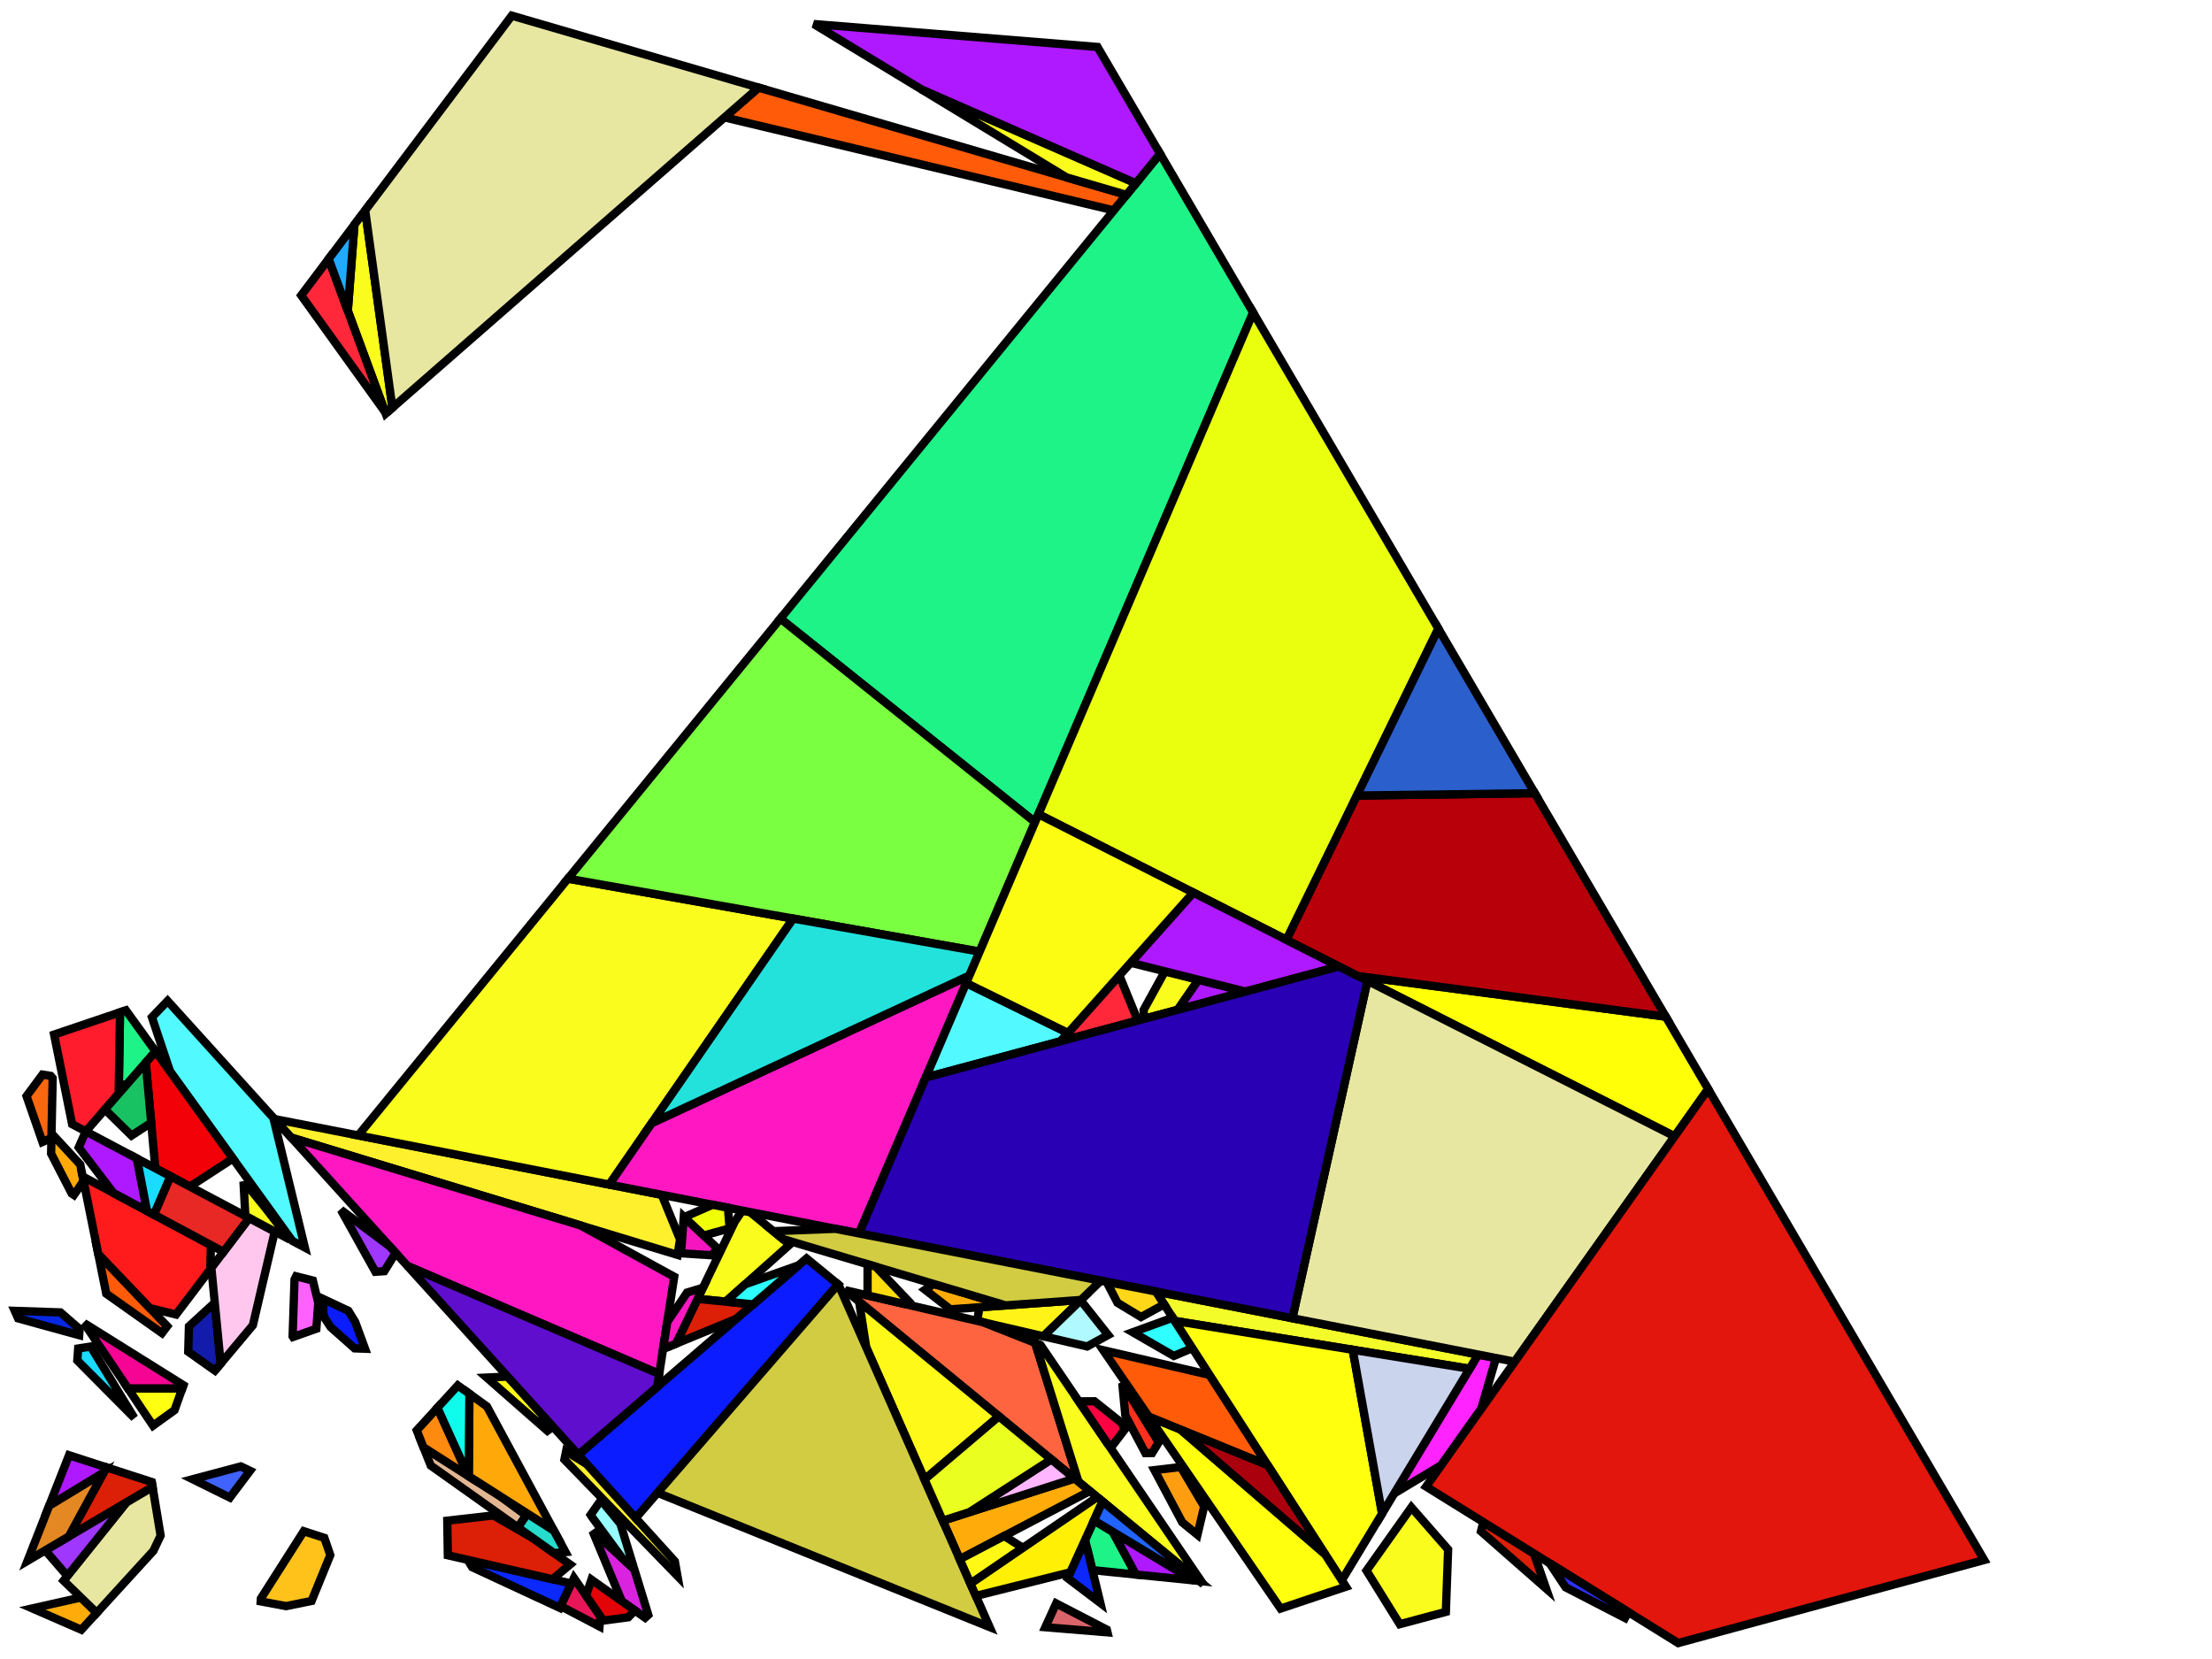 <?xml version="1.0" encoding="iso-8859-1" standalone="no"?>
<!DOCTYPE svg PUBLIC "-//W3C//DTD SVG 1.0//EN" "http://www.w3.org/TR/2001/REC-SVG-20010904/DTD/svg10.dtd">
<svg xmlns="http://www.w3.org/2000/svg" width="800" height="600">
<path style="fill:rgb(0, 0, 0);fill-opacity:0.0;fill-rule:evenodd;stroke:rgb(0, 0, 0);stroke-width:0.0;" d="M 0, 600 L 800, 600 L 800, 0 L 0, 0 z "/>
<path style="fill:rgb(255, 249, 20);fill-opacity:1.0;fill-rule:evenodd;stroke:rgb(0, 0, 0);stroke-width:3.0;" d="M 195.941, 511.51 L 198.878, 518.251 L 176.032, 498.211 L 183.576, 497.849 z "/>
<path style="fill:rgb(255, 240, 45);fill-opacity:1.0;fill-rule:evenodd;stroke:rgb(0, 0, 0);stroke-width:3.0;" d="M 239.329, 432.124 L 245.933, 448.24 L 245.065, 453.86 L 105.355, 411.427 L 99.287, 404.723 z "/>
<path style="fill:rgb(255, 240, 45);fill-opacity:1.0;fill-rule:evenodd;stroke:rgb(0, 0, 0);stroke-width:3.0;" d="M 212.309, 529.594 L 244.073, 564.688 L 245.002, 569.946 L 204.127, 527.871 L 204.733, 524.884 z "/>
<path style="fill:rgb(217, 35, 223);fill-opacity:1.0;fill-rule:evenodd;stroke:rgb(0, 0, 0);stroke-width:3.0;" d="M 229.416, 567.559 L 234.456, 584.044 L 233.305, 585.076 L 224.891, 579.104 L 214.294, 553.705 z "/>
<path style="fill:rgb(255, 243, 23);fill-opacity:1.0;fill-rule:evenodd;stroke:rgb(0, 0, 0);stroke-width:3.0;" d="M 377.365, 483.29 L 353.377, 477.712 L 354.274, 472.782 L 390.937, 470.151 z "/>
<path style="fill:rgb(255, 194, 27);fill-opacity:1.0;fill-rule:evenodd;stroke:rgb(0, 0, 0);stroke-width:3.0;" d="M 117.313, 556.2 L 119.454, 562.427 L 112.69, 579 L 103.469, 580.876 L 94.287, 579.161 L 94.358, 578.123 L 109.852, 553.785 z "/>
<path style="fill:rgb(19, 27, 170);fill-opacity:1.0;fill-rule:evenodd;stroke:rgb(0, 0, 0);stroke-width:3.0;" d="M 79.814, 493.178 L 77.718, 495.68 L 68.078, 488.857 L 68.332, 479.688 L 77.668, 471.142 z "/>
<path style="fill:rgb(255, 199, 237);fill-opacity:1.0;fill-rule:evenodd;stroke:rgb(0, 0, 0);stroke-width:3.0;" d="M 99.37, 445.412 L 91.453, 479.287 L 79.814, 493.178 L 76.442, 458.555 L 90.116, 440.506 z "/>
<path style="fill:rgb(255, 35, 255);fill-opacity:1.0;fill-rule:evenodd;stroke:rgb(0, 0, 0);stroke-width:3.0;" d="M 541.035, 491.155 L 535.71, 509.546 L 521.286, 529.874 L 504.261, 540.115 L 534.596, 489.895 z "/>
<path style="fill:rgb(243, 252, 41);fill-opacity:1.0;fill-rule:evenodd;stroke:rgb(0, 0, 0);stroke-width:3.0;" d="M 534.596, 489.895 L 531.493, 495.03 L 424.881, 477.73 L 418.027, 467.087 z "/>
<path style="fill:rgb(255, 91, 8);fill-opacity:1.0;fill-rule:evenodd;stroke:rgb(0, 0, 0);stroke-width:3.0;" d="M 437.459, 497.262 L 458.497, 529.93 L 415.521, 512.399 L 398.99, 488.317 z "/>
<path style="fill:rgb(255, 91, 8);fill-opacity:1.0;fill-rule:evenodd;stroke:rgb(0, 0, 0);stroke-width:3.0;" d="M 407.407, 70.48 L 402.823, 76.091 L 262.038, 42.461 L 274.363, 31.686 z "/>
<path style="fill:rgb(255, 91, 8);fill-opacity:1.0;fill-rule:evenodd;stroke:rgb(0, 0, 0);stroke-width:3.0;" d="M 60.465, 479.645 L 58.579, 482.135 L 38.424, 467.871 L 35.539, 453.538 z "/>
<path style="fill:rgb(255, 170, 9);fill-opacity:1.0;fill-rule:evenodd;stroke:rgb(0, 0, 0);stroke-width:3.0;" d="M 29.023, 421.164 L 30.224, 427.132 L 26.724, 432.175 L 25.924, 431.638 L 18.483, 417.217 L 18.635, 409.922 z "/>
<path style="fill:rgb(29, 243, 134);fill-opacity:1.0;fill-rule:evenodd;stroke:rgb(0, 0, 0);stroke-width:3.0;" d="M 56.27, 380.268 L 45.769, 392.3 L 42.98, 392.139 L 43.397, 366.112 L 45.532, 365.39 z "/>
<path style="fill:rgb(29, 243, 134);fill-opacity:1.0;fill-rule:evenodd;stroke:rgb(0, 0, 0);stroke-width:3.0;" d="M 402.421, 553.965 L 410.821, 569.457 L 395.081, 567.864 L 392.433, 556.935 L 395.644, 549.883 z "/>
<path style="fill:rgb(29, 243, 134);fill-opacity:1.0;fill-rule:evenodd;stroke:rgb(0, 0, 0);stroke-width:3.0;" d="M 453.222, 113.049 L 374.34, 297.347 L 282.232, 223.722 L 419.558, 55.603 z "/>
<path style="fill:rgb(11, 40, 255);fill-opacity:1.0;fill-rule:evenodd;stroke:rgb(0, 0, 0);stroke-width:3.0;" d="M 393.392, 560.894 L 397.959, 579.737 L 386.135, 570.766 L 391.773, 558.385 z "/>
<path style="fill:rgb(11, 40, 255);fill-opacity:1.0;fill-rule:evenodd;stroke:rgb(0, 0, 0);stroke-width:3.0;" d="M 206.633, 572.704 L 202.46, 581.516 L 170.737, 566.778 L 169.123, 564.132 z "/>
<path style="fill:rgb(255, 100, 64);fill-opacity:1.0;fill-rule:evenodd;stroke:rgb(0, 0, 0);stroke-width:3.0;" d="M 355.425, 478.188 L 374.388, 485.67 L 390.046, 535.897 L 305.692, 466.625 z "/>
<path style="fill:rgb(249, 252, 29);fill-opacity:1.0;fill-rule:evenodd;stroke:rgb(0, 0, 0);stroke-width:3.0;" d="M 271.295, 438.378 L 285.609, 450.132 L 262.453, 470.756 L 252.288, 469.761 L 265.727, 441.852 L 268.441, 437.82 z "/>
<path style="fill:rgb(249, 252, 29);fill-opacity:1.0;fill-rule:evenodd;stroke:rgb(0, 0, 0);stroke-width:3.0;" d="M 286.862, 332.213 L 220.363, 428.413 L 129.547, 410.644 L 205.41, 317.77 z "/>
<path style="fill:rgb(249, 252, 29);fill-opacity:1.0;fill-rule:evenodd;stroke:rgb(0, 0, 0);stroke-width:3.0;" d="M 95.206, 435.869 L 104.874, 448.33 L 88.737, 439.776 L 88.131, 428.658 L 89.142, 428.461 z "/>
<path style="fill:rgb(249, 252, 29);fill-opacity:1.0;fill-rule:evenodd;stroke:rgb(0, 0, 0);stroke-width:3.0;" d="M 523.737, 560.39 L 522.915, 582.95 L 506.243, 587.413 L 494.214, 568.027 L 510.437, 545.164 z "/>
<path style="fill:rgb(249, 252, 29);fill-opacity:1.0;fill-rule:evenodd;stroke:rgb(0, 0, 0);stroke-width:3.0;" d="M 141.915, 147.469 L 139.495, 149.585 L 125.786, 112.412 L 128.181, 81.256 L 132.075, 76.084 z "/>
<path style="fill:rgb(249, 252, 29);fill-opacity:1.0;fill-rule:evenodd;stroke:rgb(0, 0, 0);stroke-width:3.0;" d="M 410.821, 66.299 L 407.407, 70.48 L 385.728, 64.159 L 333.316, 32.355 z "/>
<path style="fill:rgb(249, 252, 29);fill-opacity:1.0;fill-rule:evenodd;stroke:rgb(0, 0, 0);stroke-width:3.0;" d="M 433.454, 354.347 L 425.946, 365.195 L 413.805, 368.458 L 413.584, 365.3 L 421.294, 351.289 z "/>
<path style="fill:rgb(249, 252, 29);fill-opacity:1.0;fill-rule:evenodd;stroke:rgb(0, 0, 0);stroke-width:3.0;" d="M 376.304, 486.426 L 435.184, 572.965 L 390.046, 535.897 L 374.388, 485.67 z "/>
<path style="fill:rgb(123, 255, 65);fill-opacity:1.0;fill-rule:evenodd;stroke:rgb(0, 0, 0);stroke-width:3.0;" d="M 374.34, 297.347 L 354.299, 344.17 L 205.41, 317.77 L 282.232, 223.722 z "/>
<path style="fill:rgb(255, 172, 10);fill-opacity:1.0;fill-rule:evenodd;stroke:rgb(0, 0, 0);stroke-width:3.0;" d="M 394.153, 539.27 L 347.095, 563.926 L 340.945, 549.989 L 388.611, 534.718 z "/>
<path style="fill:rgb(255, 172, 10);fill-opacity:1.0;fill-rule:evenodd;stroke:rgb(0, 0, 0);stroke-width:3.0;" d="M 34.989, 583.314 L 29.413, 589.42 L 11.686, 581.704 L 29.261, 577.75 z "/>
<path style="fill:rgb(255, 172, 10);fill-opacity:1.0;fill-rule:evenodd;stroke:rgb(0, 0, 0);stroke-width:3.0;" d="M 363.696, 472.106 L 343.715, 473.54 L 334.578, 466.449 L 337.666, 464.356 z "/>
<path style="fill:rgb(220, 31, 7);fill-opacity:1.0;fill-rule:evenodd;stroke:rgb(0, 0, 0);stroke-width:3.0;" d="M 193.011, 556.473 L 206.176, 565.819 L 199.833, 571.15 L 161.964, 562.496 L 161.76, 549.977 L 178.461, 548.065 z "/>
<path style="fill:rgb(220, 31, 7);fill-opacity:1.0;fill-rule:evenodd;stroke:rgb(0, 0, 0);stroke-width:3.0;" d="M 554.78, 561.861 L 559.17, 574.507 L 535.614, 553.82 L 536.461, 550.492 z "/>
<path style="fill:rgb(220, 31, 7);fill-opacity:1.0;fill-rule:evenodd;stroke:rgb(0, 0, 0);stroke-width:3.0;" d="M 54.892, 535.995 L 55.191, 537.806 L 24.879, 555.687 L 38.505, 530.69 z "/>
<path style="fill:rgb(220, 31, 7);fill-opacity:1.0;fill-rule:evenodd;stroke:rgb(0, 0, 0);stroke-width:3.0;" d="M 272.406, 471.731 L 266.314, 476.972 L 244.492, 485.951 L 252.288, 469.761 z "/>
<path style="fill:rgb(47, 255, 255);fill-opacity:1.0;fill-rule:evenodd;stroke:rgb(0, 0, 0);stroke-width:3.0;" d="M 431.218, 487.57 L 424.527, 490.395 L 409.667, 481.825 L 424.129, 476.562 z "/>
<path style="fill:rgb(255, 255, 7);fill-opacity:1.0;fill-rule:evenodd;stroke:rgb(0, 0, 0);stroke-width:3.0;" d="M 602.451, 367.698 L 617.788, 393.87 L 605.651, 410.975 L 491.125, 352.987 z "/>
<path style="fill:rgb(231, 231, 161);fill-opacity:1.0;fill-rule:evenodd;stroke:rgb(0, 0, 0);stroke-width:3.0;" d="M 605.651, 410.975 L 547.818, 492.482 L 467.408, 476.749 L 494.541, 354.716 z "/>
<path style="fill:rgb(231, 231, 161);fill-opacity:1.0;fill-rule:evenodd;stroke:rgb(0, 0, 0);stroke-width:3.0;" d="M 58.088, 555.358 L 55.487, 560.867 L 34.989, 583.314 L 22.997, 571.665 L 45.667, 543.424 L 55.191, 537.806 z "/>
<path style="fill:rgb(231, 231, 161);fill-opacity:1.0;fill-rule:evenodd;stroke:rgb(0, 0, 0);stroke-width:3.0;" d="M 274.363, 31.686 L 141.915, 147.469 L 132.075, 76.084 L 185.091, 5.657 z "/>
<path style="fill:rgb(255, 97, 255);fill-opacity:1.0;fill-rule:evenodd;stroke:rgb(0, 0, 0);stroke-width:3.0;" d="M 113.149, 463.118 L 115.107, 471.184 L 114.412, 480.551 L 105.977, 483.525 L 105.828, 483.29 L 106.524, 462.723 L 107.087, 461.597 z "/>
<path style="fill:rgb(234, 255, 14);fill-opacity:1.0;fill-rule:evenodd;stroke:rgb(0, 0, 0);stroke-width:3.0;" d="M 520.207, 227.354 L 465.287, 339.904 L 375.569, 294.477 L 453.222, 113.049 z "/>
<path style="fill:rgb(246, 22, 192);fill-opacity:1.0;fill-rule:evenodd;stroke:rgb(0, 0, 0);stroke-width:3.0;" d="M 259.329, 451.358 L 257.554, 453.995 L 246.301, 453.271 L 247.296, 440.046 z "/>
<path style="fill:rgb(255, 27, 27);fill-opacity:1.0;fill-rule:evenodd;stroke:rgb(0, 0, 0);stroke-width:3.0;" d="M 76.273, 450.302 L 76.057, 459.064 L 63.671, 475.414 L 54.228, 473.113 L 35.539, 453.538 L 29.894, 425.49 z "/>
<path style="fill:rgb(64, 98, 255);fill-opacity:1.0;fill-rule:evenodd;stroke:rgb(0, 0, 0);stroke-width:3.0;" d="M 90.431, 531.932 L 83.126, 541.625 L 69.676, 534.984 L 87.088, 530.351 z "/>
<path style="fill:rgb(152, 255, 255);fill-opacity:1.0;fill-rule:evenodd;stroke:rgb(0, 0, 0);stroke-width:3.0;" d="M 224.379, 551.087 L 229.062, 566.403 L 229.041, 567.216 L 225.111, 563.615 L 214.087, 548.617 L 213.609, 547.873 L 217.362, 542.53 z "/>
<path style="fill:rgb(11, 28, 255);fill-opacity:1.0;fill-rule:evenodd;stroke:rgb(0, 0, 0);stroke-width:3.0;" d="M 125.998, 474.073 L 128.464, 478.098 L 132.021, 487.785 L 128.241, 487.654 L 119.563, 479.946 L 117.461, 476.743 L 116.862, 474.624 L 117.009, 469.856 z "/>
<path style="fill:rgb(11, 28, 255);fill-opacity:1.0;fill-rule:evenodd;stroke:rgb(0, 0, 0);stroke-width:3.0;" d="M 303.109, 464.504 L 229.899, 549.028 L 209.172, 526.128 L 291.699, 455.134 z "/>
<path style="fill:rgb(175, 249, 255);fill-opacity:1.0;fill-rule:evenodd;stroke:rgb(0, 0, 0);stroke-width:3.0;" d="M 400.769, 482.818 L 393.179, 486.967 L 377.365, 483.29 L 390.827, 470.257 z "/>
<path style="fill:rgb(175, 25, 255);fill-opacity:1.0;fill-rule:evenodd;stroke:rgb(0, 0, 0);stroke-width:3.0;" d="M 450.426, 358.615 L 425.946, 365.195 L 433.454, 354.347 z "/>
<path style="fill:rgb(175, 25, 255);fill-opacity:1.0;fill-rule:evenodd;stroke:rgb(0, 0, 0);stroke-width:3.0;" d="M 49.523, 418.987 L 53.148, 437.931 L 41.031, 431.448 L 28.469, 414.982 L 31.019, 409.178 z "/>
<path style="fill:rgb(175, 25, 255);fill-opacity:1.0;fill-rule:evenodd;stroke:rgb(0, 0, 0);stroke-width:3.0;" d="M 396.926, 16.984 L 419.558, 55.603 L 410.821, 66.299 L 333.316, 32.355 L 294.319, 8.69 z "/>
<path style="fill:rgb(175, 25, 255);fill-opacity:1.0;fill-rule:evenodd;stroke:rgb(0, 0, 0);stroke-width:3.0;" d="M 431.636, 571.563 L 410.821, 569.457 L 402.421, 553.965 z "/>
<path style="fill:rgb(175, 25, 255);fill-opacity:1.0;fill-rule:evenodd;stroke:rgb(0, 0, 0);stroke-width:3.0;" d="M 38.505, 530.69 L 37.438, 532.648 L 17.779, 544.581 L 24.963, 526.307 z "/>
<path style="fill:rgb(175, 25, 255);fill-opacity:1.0;fill-rule:evenodd;stroke:rgb(0, 0, 0);stroke-width:3.0;" d="M 484.273, 349.517 L 450.426, 358.615 L 408.934, 348.182 L 431.556, 322.825 z "/>
<path style="fill:rgb(255, 24, 194);fill-opacity:1.0;fill-rule:evenodd;stroke:rgb(0, 0, 0);stroke-width:3.0;" d="M 209.965, 443.199 L 243.843, 461.765 L 238.413, 496.904 L 147.387, 457.866 L 105.355, 411.427 z "/>
<path style="fill:rgb(255, 24, 194);fill-opacity:1.0;fill-rule:evenodd;stroke:rgb(0, 0, 0);stroke-width:3.0;" d="M 310.679, 446.084 L 220.363, 428.413 L 235.735, 406.175 L 350.601, 352.811 z "/>
<path style="fill:rgb(255, 24, 194);fill-opacity:1.0;fill-rule:evenodd;stroke:rgb(0, 0, 0);stroke-width:3.0;" d="M 244.492, 485.951 L 239.808, 487.878 L 241.316, 478.12 L 248.483, 467.472 L 254.229, 465.73 z "/>
<path style="fill:rgb(82, 249, 255);fill-opacity:1.0;fill-rule:evenodd;stroke:rgb(0, 0, 0);stroke-width:3.0;" d="M 386.274, 373.582 L 383.603, 376.576 L 334.816, 389.689 L 349.438, 355.527 z "/>
<path style="fill:rgb(82, 249, 255);fill-opacity:1.0;fill-rule:evenodd;stroke:rgb(0, 0, 0);stroke-width:3.0;" d="M 98.858, 404.249 L 110.251, 451.18 L 105.719, 448.778 L 61.51, 387.527 L 54.948, 367.896 L 60.61, 361.992 z "/>
<path style="fill:rgb(255, 28, 44);fill-opacity:1.0;fill-rule:evenodd;stroke:rgb(0, 0, 0);stroke-width:3.0;" d="M 42.925, 395.558 L 31.031, 409.185 L 26.084, 406.562 L 19.564, 374.168 L 43.397, 366.112 z "/>
<path style="fill:rgb(159, 55, 255);fill-opacity:1.0;fill-rule:evenodd;stroke:rgb(0, 0, 0);stroke-width:3.0;" d="M 24.36, 569.966 L 16.361, 560.712 L 45.667, 543.424 z "/>
<path style="fill:rgb(159, 55, 255);fill-opacity:1.0;fill-rule:evenodd;stroke:rgb(0, 0, 0);stroke-width:3.0;" d="M 140.979, 450.786 L 143.096, 453.125 L 138.986, 459.736 L 135.771, 459.96 L 123.295, 437.558 z "/>
<path style="fill:rgb(255, 49, 30);fill-opacity:1.0;fill-rule:evenodd;stroke:rgb(0, 0, 0);stroke-width:3.0;" d="M 419.067, 521.642 L 416.687, 525.497 L 414.249, 525.528 L 406.985, 511.871 L 405.881, 500.228 z "/>
<path style="fill:rgb(255, 40, 59);fill-opacity:1.0;fill-rule:evenodd;stroke:rgb(0, 0, 0);stroke-width:3.0;" d="M 411.49, 369.08 L 383.603, 376.576 L 404.829, 352.783 z "/>
<path style="fill:rgb(255, 40, 59);fill-opacity:1.0;fill-rule:evenodd;stroke:rgb(0, 0, 0);stroke-width:3.0;" d="M 139.294, 149.042 L 108.934, 106.823 L 118.862, 93.635 z "/>
<path style="fill:rgb(41, 0, 179);fill-opacity:1.0;fill-rule:evenodd;stroke:rgb(0, 0, 0);stroke-width:3.0;" d="M 494.541, 354.716 L 467.408, 476.749 L 310.679, 446.084 L 334.816, 389.689 L 484.273, 349.517 z "/>
<path style="fill:rgb(255, 255, 18);fill-opacity:1.0;fill-rule:evenodd;stroke:rgb(0, 0, 0);stroke-width:3.0;" d="M 65.915, 502.148 L 63.124, 509.994 L 55.339, 515.606 L 46.272, 502.118 z "/>
<path style="fill:rgb(246, 5, 148);fill-opacity:1.0;fill-rule:evenodd;stroke:rgb(0, 0, 0);stroke-width:3.0;" d="M 66.332, 500.976 L 65.915, 502.148 L 46.272, 502.118 L 30.405, 478.515 z "/>
<path style="fill:rgb(231, 22, 89);fill-opacity:1.0;fill-rule:evenodd;stroke:rgb(0, 0, 0);stroke-width:3.0;" d="M 217.092, 584.481 L 216.826, 588.249 L 202.762, 580.878 L 207.575, 570.714 z "/>
<path style="fill:rgb(243, 1, 8);fill-opacity:1.0;fill-rule:evenodd;stroke:rgb(0, 0, 0);stroke-width:3.0;" d="M 84.235, 419.012 L 68.667, 429.136 L 56.172, 422.512 L 52.712, 384.344 L 56.27, 380.268 z "/>
<path style="fill:rgb(255, 249, 25);fill-opacity:1.0;fill-rule:evenodd;stroke:rgb(0, 0, 0);stroke-width:3.0;" d="M 361.25, 512.25 L 334.365, 535.076 L 313.275, 487.278 L 310.711, 470.746 z "/>
<path style="fill:rgb(209, 204, 66);fill-opacity:1.0;fill-rule:evenodd;stroke:rgb(0, 0, 0);stroke-width:3.0;" d="M 303.293, 464.655 L 357.914, 588.448 L 237.808, 539.897 L 303.109, 464.504 z "/>
<path style="fill:rgb(209, 204, 66);fill-opacity:1.0;fill-rule:evenodd;stroke:rgb(0, 0, 0);stroke-width:3.0;" d="M 398.124, 463.193 L 390.937, 470.151 L 363.696, 472.106 L 283.17, 448.129 L 279.69, 445.272 L 302.128, 444.411 z "/>
<path style="fill:rgb(226, 4, 7);fill-opacity:1.0;fill-rule:evenodd;stroke:rgb(0, 0, 0);stroke-width:3.0;" d="M 229.595, 582.443 L 227.23, 584.912 L 218.219, 586.111 L 211.952, 577.046 L 213.891, 571.295 z "/>
<path style="fill:rgb(94, 14, 204);fill-opacity:1.0;fill-rule:evenodd;stroke:rgb(0, 0, 0);stroke-width:3.0;" d="M 238.413, 496.904 L 237.688, 501.597 L 209.172, 526.128 L 147.387, 457.866 z "/>
<path style="fill:rgb(255, 249, 21);fill-opacity:1.0;fill-rule:evenodd;stroke:rgb(0, 0, 0);stroke-width:3.0;" d="M 369.961, 559.79 L 350.989, 572.753 L 347.095, 563.926 L 363.162, 555.508 z "/>
<path style="fill:rgb(184, 0, 11);fill-opacity:1.0;fill-rule:evenodd;stroke:rgb(0, 0, 0);stroke-width:3.0;" d="M 602.451, 367.698 L 491.125, 352.987 L 465.287, 339.904 L 490.751, 287.719 L 555.085, 286.871 z "/>
<path style="fill:rgb(43, 95, 204);fill-opacity:1.0;fill-rule:evenodd;stroke:rgb(0, 0, 0);stroke-width:3.0;" d="M 555.085, 286.871 L 490.751, 287.719 L 520.207, 227.354 z "/>
<path style="fill:rgb(217, 100, 105);fill-opacity:1.0;fill-rule:evenodd;stroke:rgb(0, 0, 0);stroke-width:3.0;" d="M 400.297, 589.385 L 400.534, 590.363 L 378.057, 588.506 L 381.975, 579.901 z "/>
<path style="fill:rgb(24, 194, 98);fill-opacity:1.0;fill-rule:evenodd;stroke:rgb(0, 0, 0);stroke-width:3.0;" d="M 54.681, 406.066 L 47.562, 410.69 L 37.95, 401.258 L 52.712, 384.344 z "/>
<path style="fill:rgb(25, 220, 255);fill-opacity:1.0;fill-rule:evenodd;stroke:rgb(0, 0, 0);stroke-width:3.0;" d="M 61.68, 425.432 L 55.711, 439.301 L 53.148, 437.931 L 49.523, 418.987 z "/>
<path style="fill:rgb(25, 220, 255);fill-opacity:1.0;fill-rule:evenodd;stroke:rgb(0, 0, 0);stroke-width:3.0;" d="M 48.566, 512.797 L 27.954, 492.024 L 28.277, 487.692 L 32.797, 486.989 z "/>
<path style="fill:rgb(240, 255, 7);fill-opacity:1.0;fill-rule:evenodd;stroke:rgb(0, 0, 0);stroke-width:3.0;" d="M 263.267, 436.807 L 263.871, 444.264 L 254.526, 446.843 L 248.012, 440.719 L 247.819, 440.029 L 257.707, 435.719 z "/>
<path style="fill:rgb(255, 240, 6);fill-opacity:1.0;fill-rule:evenodd;stroke:rgb(0, 0, 0);stroke-width:3.0;" d="M 398.755, 543.049 L 387.103, 568.639 L 352.945, 577.186 L 350.989, 572.753 L 396.804, 541.447 z "/>
<path style="fill:rgb(226, 22, 12);fill-opacity:1.0;fill-rule:evenodd;stroke:rgb(0, 0, 0);stroke-width:3.0;" d="M 717.604, 564.2 L 606.939, 594.233 L 515.769, 537.65 L 617.788, 393.87 z "/>
<path style="fill:rgb(231, 40, 37);fill-opacity:1.0;fill-rule:evenodd;stroke:rgb(0, 0, 0);stroke-width:3.0;" d="M 90.116, 440.506 L 80.843, 452.746 L 55.711, 439.301 L 61.68, 425.432 z "/>
<path style="fill:rgb(7, 40, 226);fill-opacity:1.0;fill-rule:evenodd;stroke:rgb(0, 0, 0);stroke-width:3.0;" d="M 21.867, 474.646 L 28.801, 480.684 L 28.636, 482.893 L 6.558, 476.815 L 5.33, 474.09 z "/>
<path style="fill:rgb(38, 220, 204);fill-opacity:1.0;fill-rule:evenodd;stroke:rgb(0, 0, 0);stroke-width:3.0;" d="M 200.303, 553.512 L 204.521, 561.332 L 200.381, 561.705 L 187.29, 552.412 L 190.682, 547.375 z "/>
<path style="fill:rgb(46, 48, 255);fill-opacity:1.0;fill-rule:evenodd;stroke:rgb(0, 0, 0);stroke-width:3.0;" d="M 588.85, 583.006 L 587.709, 585.167 L 566.233, 574.082 L 560.457, 565.385 z "/>
<path style="fill:rgb(255, 182, 255);fill-opacity:1.0;fill-rule:evenodd;stroke:rgb(0, 0, 0);stroke-width:3.0;" d="M 388.611, 534.718 L 350.573, 546.904 L 380.208, 527.818 z "/>
<path style="fill:rgb(234, 255, 31);fill-opacity:1.0;fill-rule:evenodd;stroke:rgb(0, 0, 0);stroke-width:3.0;" d="M 380.208, 527.818 L 350.573, 546.904 L 340.945, 549.989 L 334.365, 535.076 L 361.25, 512.25 z "/>
<path style="fill:rgb(35, 226, 220);fill-opacity:1.0;fill-rule:evenodd;stroke:rgb(0, 0, 0);stroke-width:3.0;" d="M 354.299, 344.17 L 350.601, 352.811 L 235.735, 406.175 L 286.862, 332.213 z "/>
<path style="fill:rgb(33, 100, 255);fill-opacity:1.0;fill-rule:evenodd;stroke:rgb(0, 0, 0);stroke-width:3.0;" d="M 433.736, 571.776 L 431.636, 571.563 L 395.644, 549.883 L 398.755, 543.049 z "/>
<path style="fill:rgb(255, 215, 25);fill-opacity:1.0;fill-rule:evenodd;stroke:rgb(0, 0, 0);stroke-width:3.0;" d="M 418.027, 467.087 L 421.027, 471.745 L 412.655, 476.321 L 404.146, 471.17 L 400.227, 463.604 z "/>
<path style="fill:rgb(226, 182, 146);fill-opacity:1.0;fill-rule:evenodd;stroke:rgb(0, 0, 0);stroke-width:3.0;" d="M 180.629, 540.962 L 190.242, 548.028 L 187.29, 552.412 L 155.787, 530.05 L 153.157, 523.438 z "/>
<path style="fill:rgb(249, 103, 14);fill-opacity:1.0;fill-rule:evenodd;stroke:rgb(0, 0, 0);stroke-width:3.0;" d="M 18.329, 389.108 L 19.049, 389.95 L 18.6, 411.582 L 15.352, 413 L 9.596, 396.429 L 15.361, 388.641 z "/>
<path style="fill:rgb(255, 157, 16);fill-opacity:1.0;fill-rule:evenodd;stroke:rgb(0, 0, 0);stroke-width:3.0;" d="M 435.504, 544.825 L 433.08, 555.075 L 427.575, 550.579 L 417.527, 531.69 L 427.029, 530.557 z "/>
<path style="fill:rgb(255, 168, 10);fill-opacity:1.0;fill-rule:evenodd;stroke:rgb(0, 0, 0);stroke-width:3.0;" d="M 176.109, 508.657 L 200.303, 553.512 L 169.536, 533.886 L 169.761, 504.08 z "/>
<path style="fill:rgb(45, 255, 255);fill-opacity:1.0;fill-rule:evenodd;stroke:rgb(0, 0, 0);stroke-width:3.0;" d="M 272.406, 471.731 L 264.233, 470.93 L 263.585, 469.748 L 269.5, 464.48 L 288.828, 457.604 z "/>
<path style="fill:rgb(255, 255, 14);fill-opacity:1.0;fill-rule:evenodd;stroke:rgb(0, 0, 0);stroke-width:3.0;" d="M 489.224, 488.171 L 499.846, 547.423 L 485.286, 571.528 L 424.881, 477.73 z "/>
<path style="fill:rgb(255, 255, 14);fill-opacity:1.0;fill-rule:evenodd;stroke:rgb(0, 0, 0);stroke-width:3.0;" d="M 427.042, 517.099 L 479.182, 562.049 L 486.783, 573.853 L 463.137, 581.759 L 415.521, 512.399 z "/>
<path style="fill:rgb(170, 0, 14);fill-opacity:1.0;fill-rule:evenodd;stroke:rgb(0, 0, 0);stroke-width:3.0;" d="M 458.497, 529.93 L 479.182, 562.049 L 427.042, 517.099 z "/>
<path style="fill:rgb(33, 170, 255);fill-opacity:1.0;fill-rule:evenodd;stroke:rgb(0, 0, 0);stroke-width:3.0;" d="M 125.786, 112.412 L 118.862, 93.635 L 128.181, 81.256 z "/>
<path style="fill:rgb(255, 138, 16);fill-opacity:1.0;fill-rule:evenodd;stroke:rgb(0, 0, 0);stroke-width:3.0;" d="M 169.389, 533.792 L 153.157, 523.438 L 150.719, 517.309 L 158.196, 509.135 z "/>
<path style="fill:rgb(15, 252, 237);fill-opacity:1.0;fill-rule:evenodd;stroke:rgb(0, 0, 0);stroke-width:3.0;" d="M 169.761, 504.08 L 169.536, 533.886 L 169.389, 533.792 L 158.196, 509.135 L 165.578, 501.064 z "/>
<path style="fill:rgb(252, 252, 19);fill-opacity:1.0;fill-rule:evenodd;stroke:rgb(0, 0, 0);stroke-width:3.0;" d="M 431.556, 322.825 L 386.274, 373.582 L 349.438, 355.527 L 375.569, 294.477 z "/>
<path style="fill:rgb(255, 2, 65);fill-opacity:1.0;fill-rule:evenodd;stroke:rgb(0, 0, 0);stroke-width:3.0;" d="M 405.769, 514.713 L 406.68, 517.122 L 402.152, 523.055 L 400.658, 522.221 L 390.18, 506.82 L 395.834, 506.789 z "/>
<path style="fill:rgb(228, 136, 35);fill-opacity:1.0;fill-rule:evenodd;stroke:rgb(0, 0, 0);stroke-width:3.0;" d="M 24.879, 555.687 L 9.952, 564.492 L 17.779, 544.581 L 37.438, 532.648 z "/>
<path style="fill:rgb(202, 212, 237);fill-opacity:1.0;fill-rule:evenodd;stroke:rgb(0, 0, 0);stroke-width:3.0;" d="M 531.493, 495.03 L 499.846, 547.423 L 489.224, 488.171 z "/>
<path style="fill:rgb(255, 220, 15);fill-opacity:1.0;fill-rule:evenodd;stroke:rgb(0, 0, 0);stroke-width:3.0;" d="M 316.724, 458.12 L 328.55, 470.534 L 327.006, 471.581 L 313.758, 468.5 L 313.773, 457.241 z "/>
</svg>